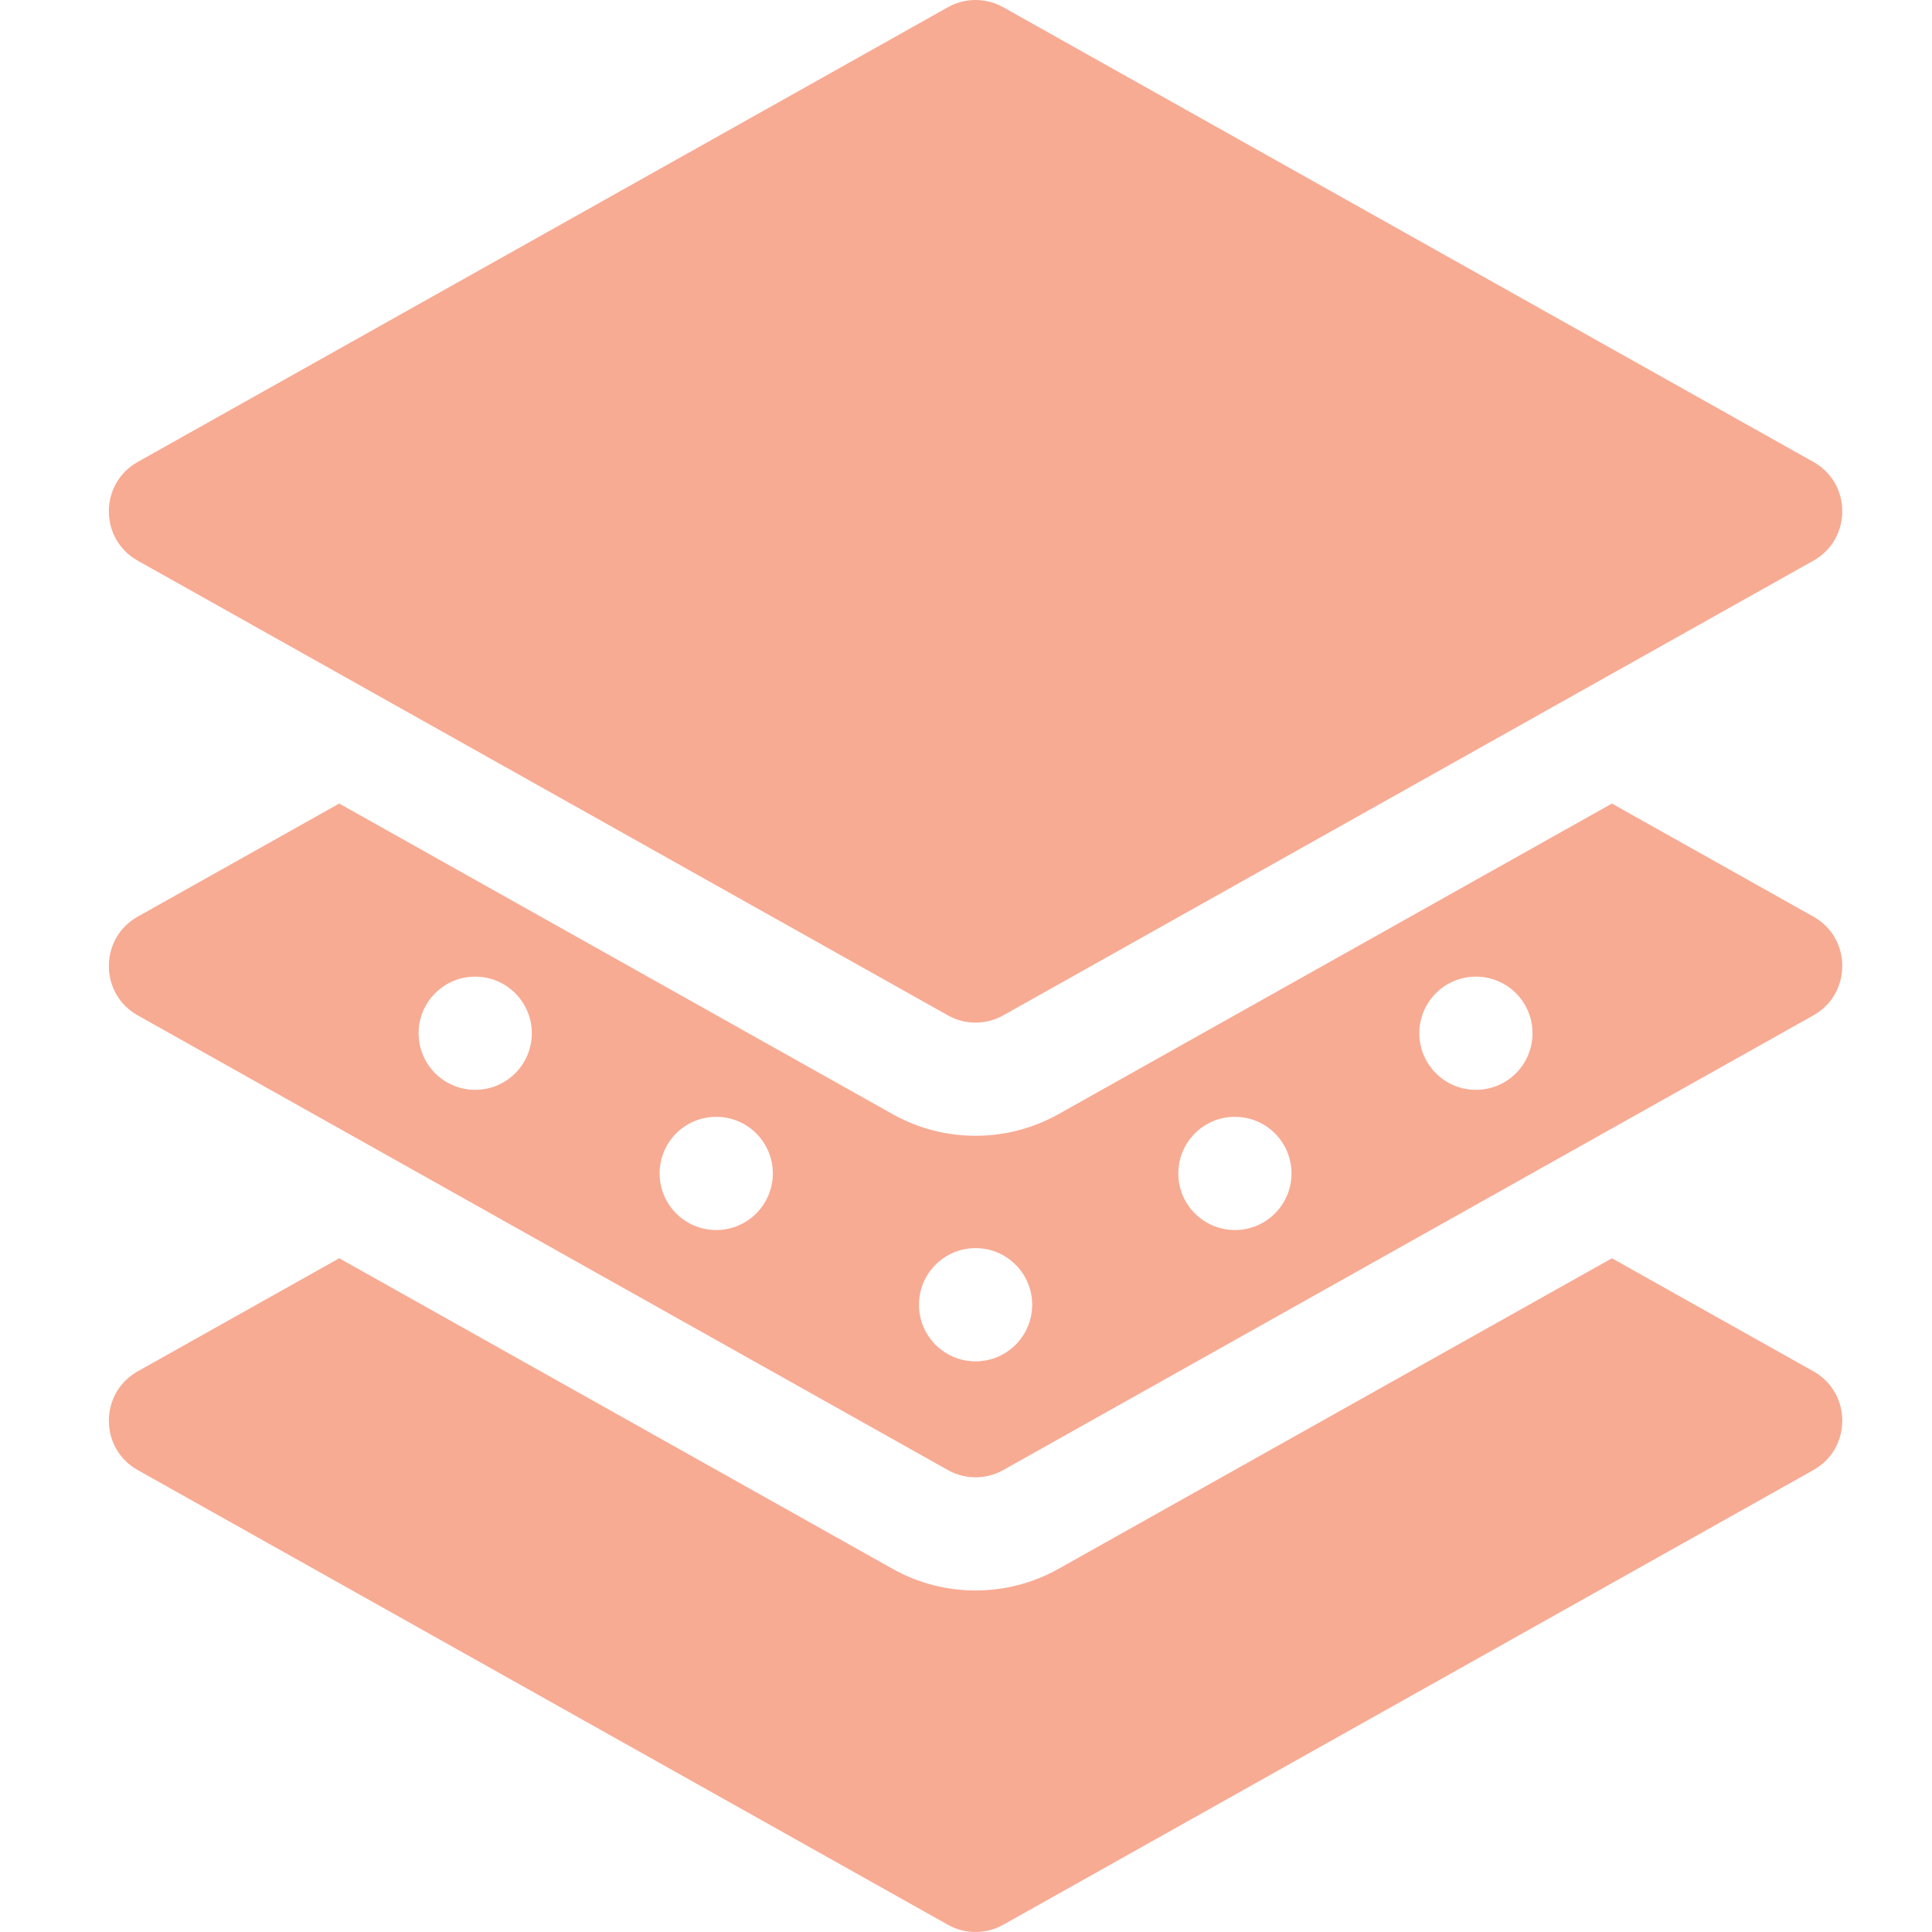 <svg width="71" height="71" viewBox="0 0 71 71" fill="none" xmlns="http://www.w3.org/2000/svg">
<path d="M66.642 54.024L36.869 70.734C36.237 71.089 35.466 71.089 34.834 70.734L5.061 54.024C3.645 53.231 3.648 51.188 5.061 50.396L12.466 46.24L32.798 57.651C34.694 58.717 37.012 58.715 38.905 57.651L59.237 46.24L66.642 50.396C68.058 51.189 68.055 53.232 66.642 54.024Z" fill="#F05A2C" fill-opacity="0.51"/>
<path d="M66.642 33.686L59.237 29.53L38.905 40.941C37.012 42.005 34.694 42.007 32.798 40.941L12.466 29.53L5.061 33.686C3.648 34.478 3.645 36.521 5.061 37.314L34.834 54.024C35.466 54.379 36.237 54.379 36.869 54.024L66.642 37.314C68.055 36.522 68.058 34.479 66.642 33.686ZM17.464 40.051C16.314 40.051 15.384 39.119 15.384 37.971C15.384 36.822 16.314 35.891 17.464 35.891C18.612 35.891 19.544 36.822 19.544 37.971C19.544 39.119 18.612 40.051 17.464 40.051ZM26.321 45.203C25.171 45.203 24.241 44.271 24.241 43.123C24.241 41.973 25.171 41.043 26.321 41.043C27.469 41.043 28.401 41.973 28.401 43.123C28.401 44.271 27.469 45.203 26.321 45.203ZM35.852 50.029C34.703 50.029 33.772 49.098 33.772 47.949C33.772 46.8 34.703 45.868 35.852 45.868C37 45.868 37.932 46.8 37.932 47.949C37.932 49.098 37 50.029 35.852 50.029ZM45.383 45.203C44.234 45.203 43.302 44.271 43.302 43.123C43.302 41.973 44.234 41.043 45.383 41.043C46.532 41.043 47.462 41.973 47.462 43.123C47.462 44.271 46.532 45.203 45.383 45.203ZM54.239 40.051C53.091 40.051 52.159 39.119 52.159 37.971C52.159 36.822 53.091 35.891 54.239 35.891C55.389 35.891 56.319 36.822 56.319 37.971C56.319 39.119 55.389 40.051 54.239 40.051Z" fill="#F05A2C" fill-opacity="0.51"/>
<path d="M66.642 20.604L36.869 37.314C36.237 37.669 35.466 37.669 34.834 37.314L5.061 20.604C3.645 19.811 3.648 17.768 5.061 16.976L34.834 0.266C35.466 -0.089 36.237 -0.089 36.869 0.266L66.642 16.976C68.058 17.769 68.055 19.812 66.642 20.604Z" fill="#F05A2C" fill-opacity="0.51"/>
</svg>
